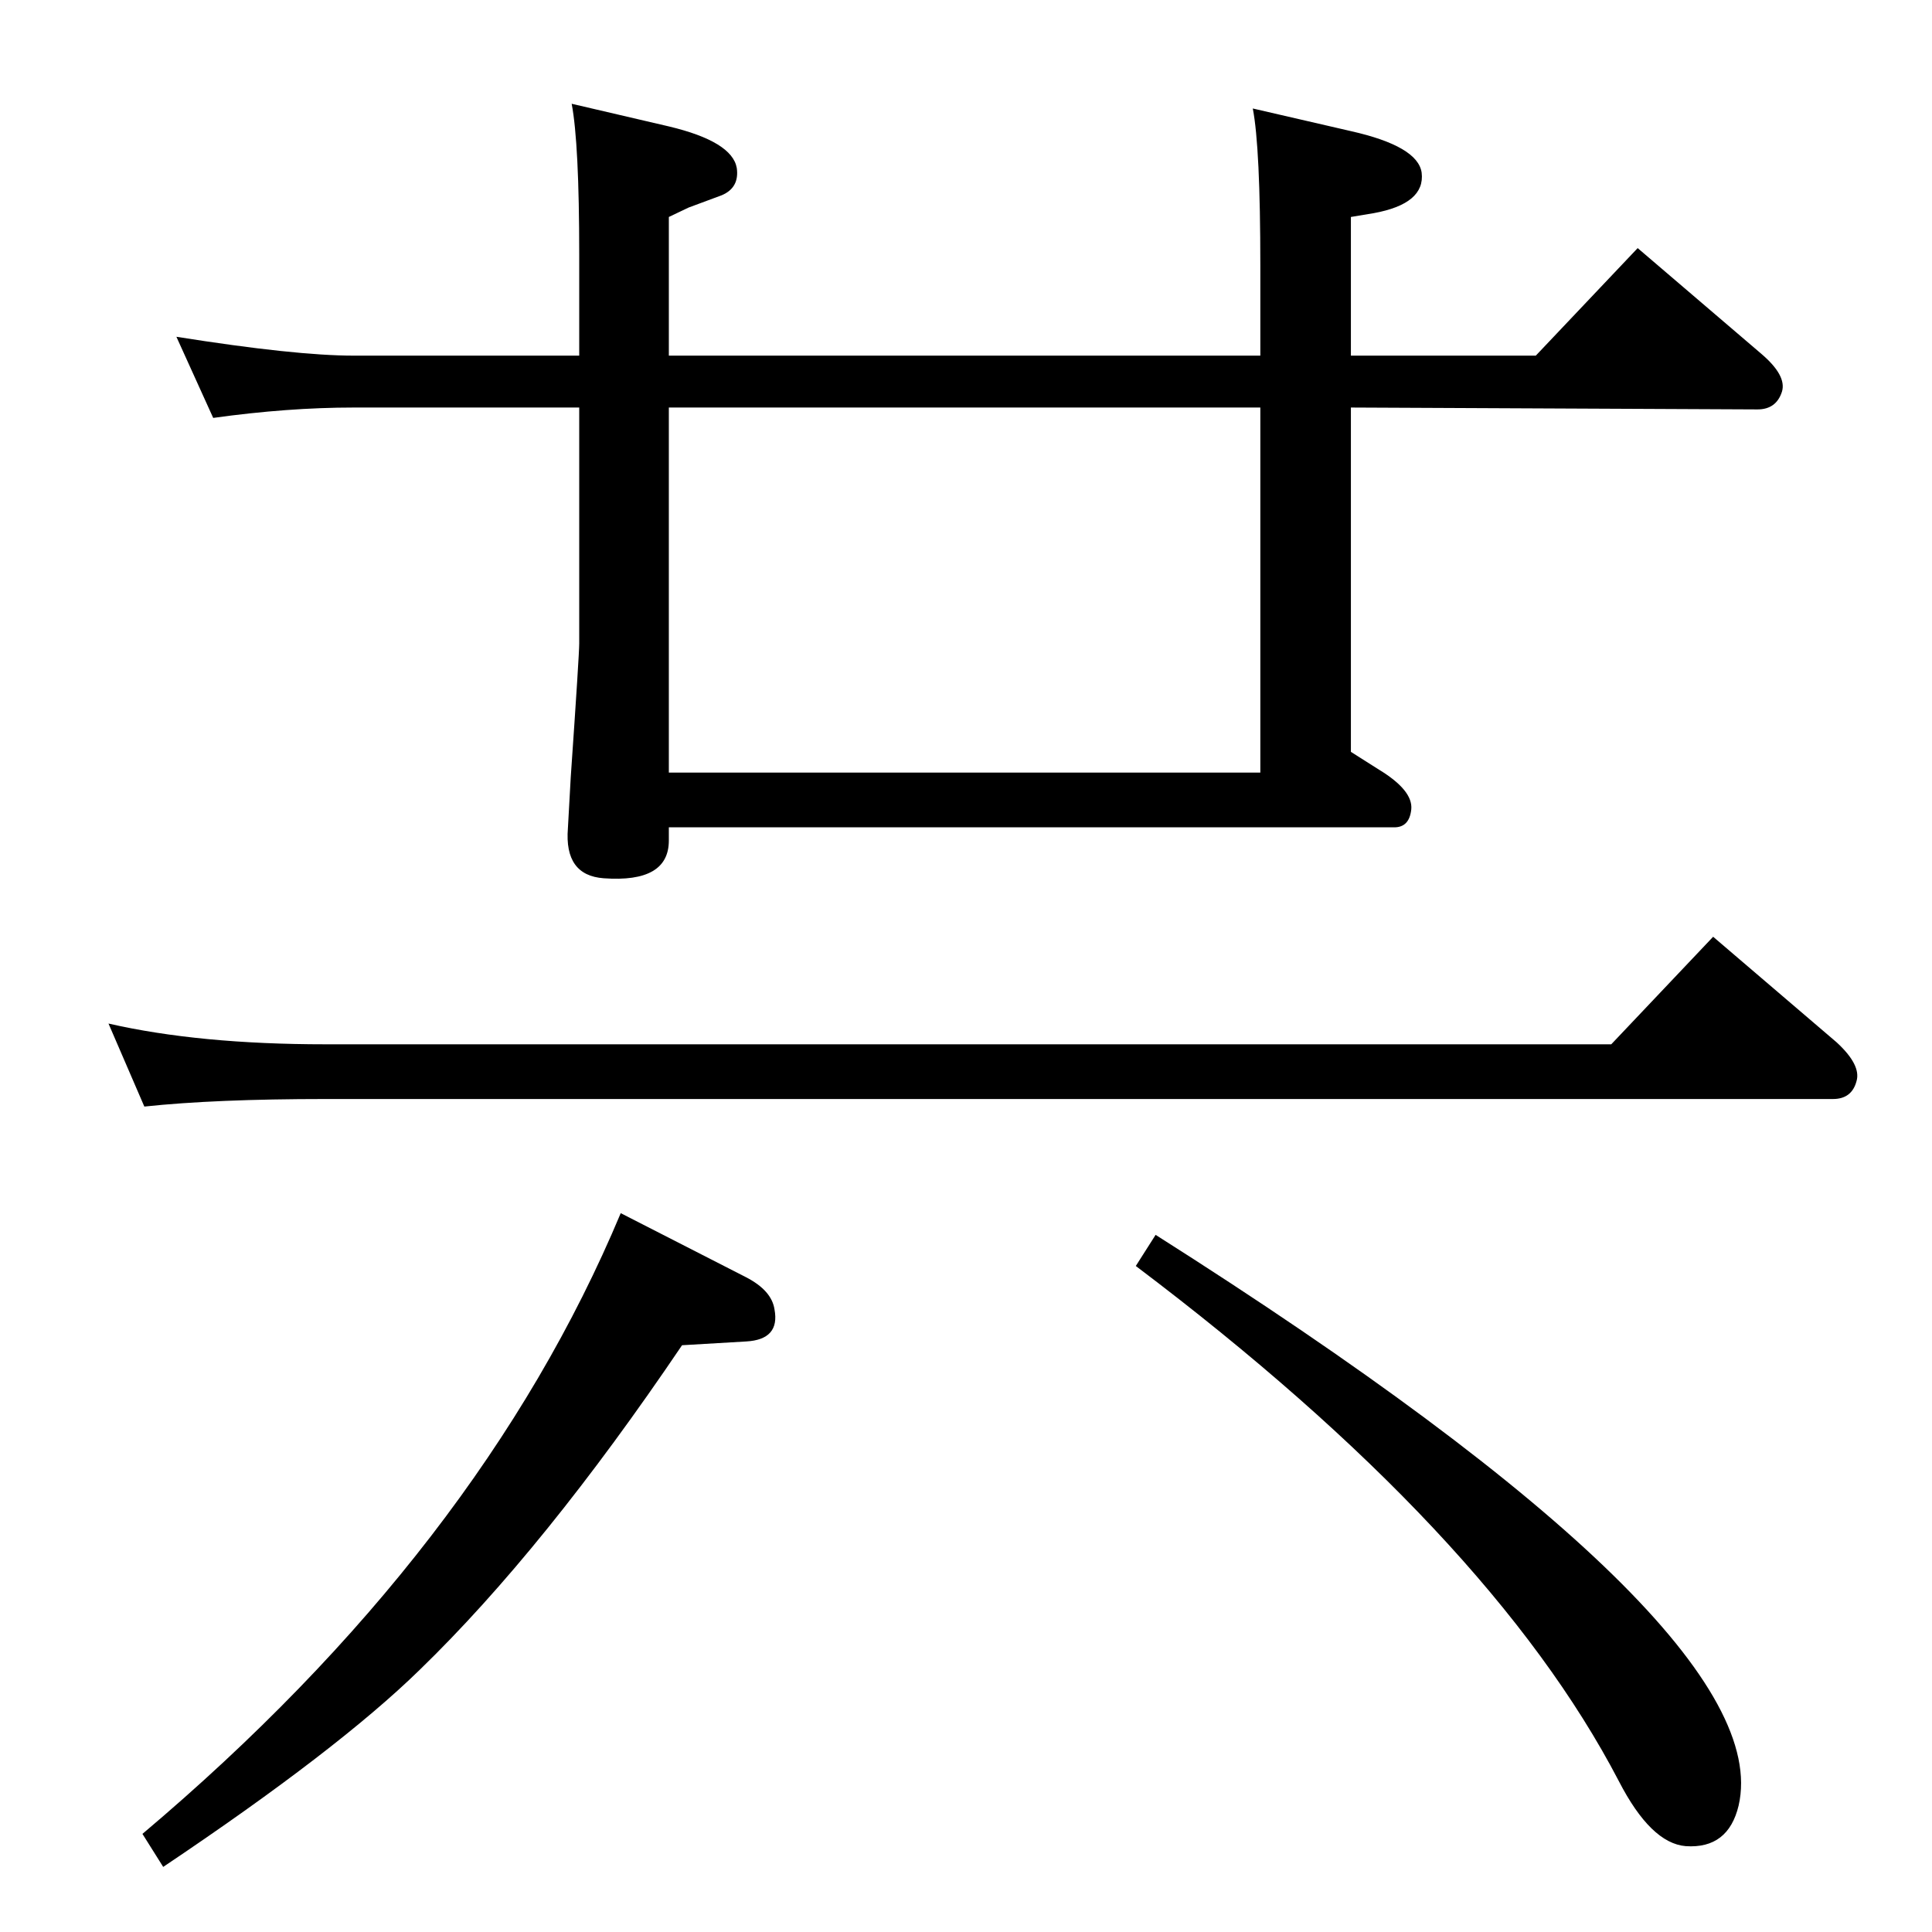 <?xml version="1.0" standalone="no"?>
<!DOCTYPE svg PUBLIC "-//W3C//DTD SVG 1.1//EN" "http://www.w3.org/Graphics/SVG/1.1/DTD/svg11.dtd" >
<svg xmlns="http://www.w3.org/2000/svg" xmlns:xlink="http://www.w3.org/1999/xlink" version="1.1" viewBox="0 0 2048 2048">
  <g transform="matrix(1 0 0 -1 0 2048)">
   <path fill="currentColor"
d="M709 1171v-14q0 -45 -69 -40q-42 3 -38 53l3 54q9 130 9 142v250h-239q-70 0 -149 -11l-39 86q126 -20 188 -20h239v107q0 118 -8 160l103 -24q67 -16 72 -44q3 -21 -16 -29l-35 -13l-21 -10v-147h627v95q0 126 -8 167l104 -24q71 -16 75 -44q4 -33 -51 -43l-24 -4v-147
h196l108 114l131 -112q27 -23 22 -40q-6 -19 -26 -19l-431 2v-365l30 -19q36 -22 34 -42q-2 -19 -18 -19h-769zM709 1229h627v387h-627v-387zM658 762l133 -68q27 -14 30 -34q6 -32 -30 -34l-68 -4q-146 -216 -278 -344q-87 -85 -272 -209l-22 35q358 302 507 658zM1708 941
l108 114l131 -112q26 -24 21 -41q-5 -19 -25 -19h-1598q-117 0 -192 -8l-38 88q96 -22 230 -22h1363zM1225 739q661 -419 618 -605q-11 -46 -56 -43q-37 3 -71 69q-137 263 -512 546z" />
  </g>

</svg>

